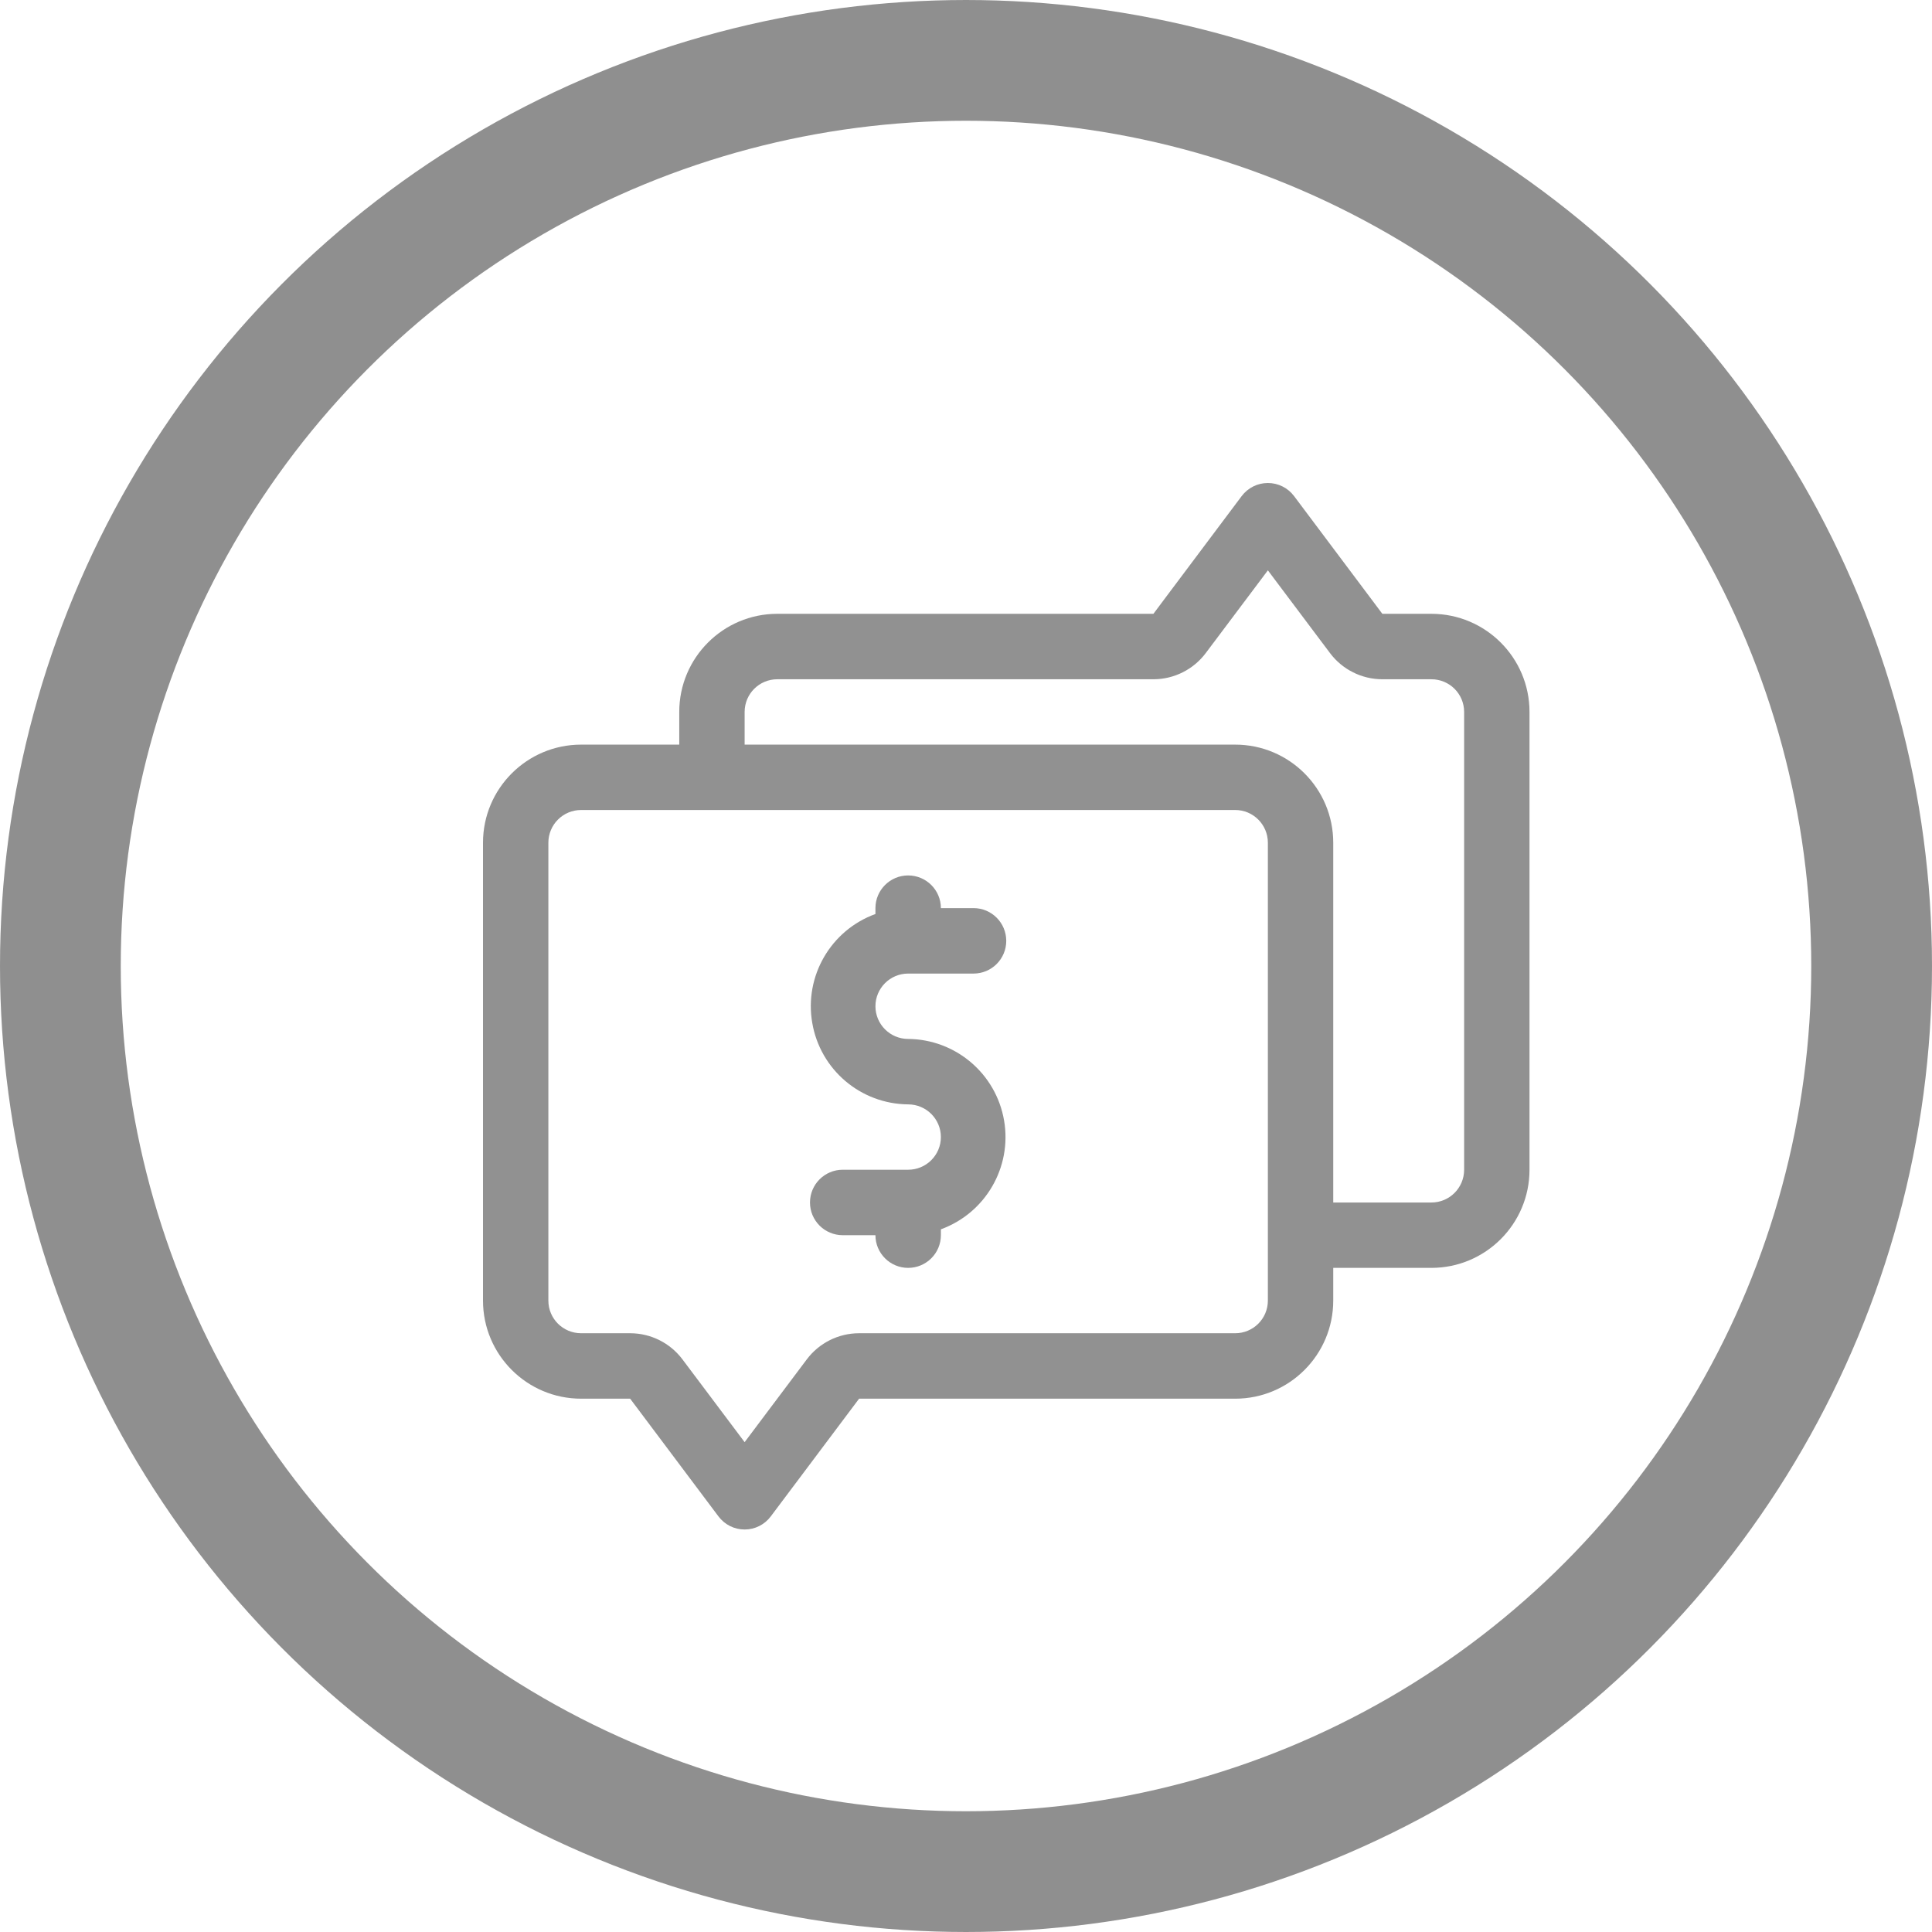 <svg width="24" height="24" viewBox="0 0 24 24" fill="none" xmlns="http://www.w3.org/2000/svg">
<circle opacity="0.504" cx="12" cy="12" r="11.25" stroke="#222222" stroke-width="1.5"/>
<g opacity="0.497">
<path fill-rule="evenodd" clip-rule="evenodd" d="M17.781 7.625H17.172L16.075 6.162C15.998 6.06 15.878 6 15.75 6C15.622 6 15.502 6.06 15.425 6.162L14.328 7.625H9.656C8.983 7.625 8.438 8.171 8.438 8.844V9.25H7.219C6.546 9.25 6 9.796 6 10.469V16.156C6 16.829 6.546 17.375 7.219 17.375H7.828L8.925 18.837C9.002 18.94 9.122 19 9.25 19C9.378 19 9.498 18.94 9.575 18.837L10.672 17.375H15.344C16.017 17.375 16.562 16.829 16.562 16.156V15.75H17.781C18.454 15.75 19 15.204 19 14.531V8.844C19 8.171 18.454 7.625 17.781 7.625ZM15.75 16.156C15.75 16.381 15.568 16.562 15.344 16.562H10.672C10.416 16.562 10.175 16.683 10.022 16.887L9.25 17.915L8.478 16.887C8.325 16.683 8.084 16.562 7.828 16.562H7.219C6.994 16.562 6.812 16.381 6.812 16.156V10.469C6.812 10.244 6.994 10.062 7.219 10.062H15.344C15.568 10.062 15.75 10.244 15.75 10.469V16.156ZM17.781 14.938C18.006 14.938 18.188 14.756 18.188 14.531V8.844C18.188 8.619 18.006 8.438 17.781 8.438H17.172C16.916 8.438 16.675 8.317 16.522 8.113L15.75 7.085L14.978 8.113C14.825 8.317 14.584 8.438 14.328 8.438H9.656C9.432 8.438 9.25 8.619 9.25 8.844V9.25H15.344C16.017 9.25 16.562 9.796 16.562 10.469V14.938H17.781Z" fill="#222222"/>
<path d="M11.281 12.094H12.094C12.318 12.094 12.5 11.912 12.5 11.688C12.5 11.463 12.318 11.281 12.094 11.281H11.688C11.688 11.057 11.506 10.875 11.281 10.875C11.057 10.875 10.875 11.057 10.875 11.281V11.354C10.32 11.556 9.99 12.125 10.09 12.706C10.189 13.288 10.691 13.714 11.281 13.719C11.506 13.719 11.688 13.901 11.688 14.125C11.688 14.349 11.506 14.531 11.281 14.531H10.469C10.244 14.531 10.062 14.713 10.062 14.938C10.062 15.162 10.244 15.344 10.469 15.344H10.875C10.875 15.568 11.057 15.75 11.281 15.75C11.506 15.75 11.688 15.568 11.688 15.344V15.271C12.242 15.069 12.573 14.5 12.473 13.919C12.373 13.337 11.871 12.911 11.281 12.906C11.057 12.906 10.875 12.724 10.875 12.5C10.875 12.276 11.057 12.094 11.281 12.094Z" fill="#222222"/>
</g>
</svg>
